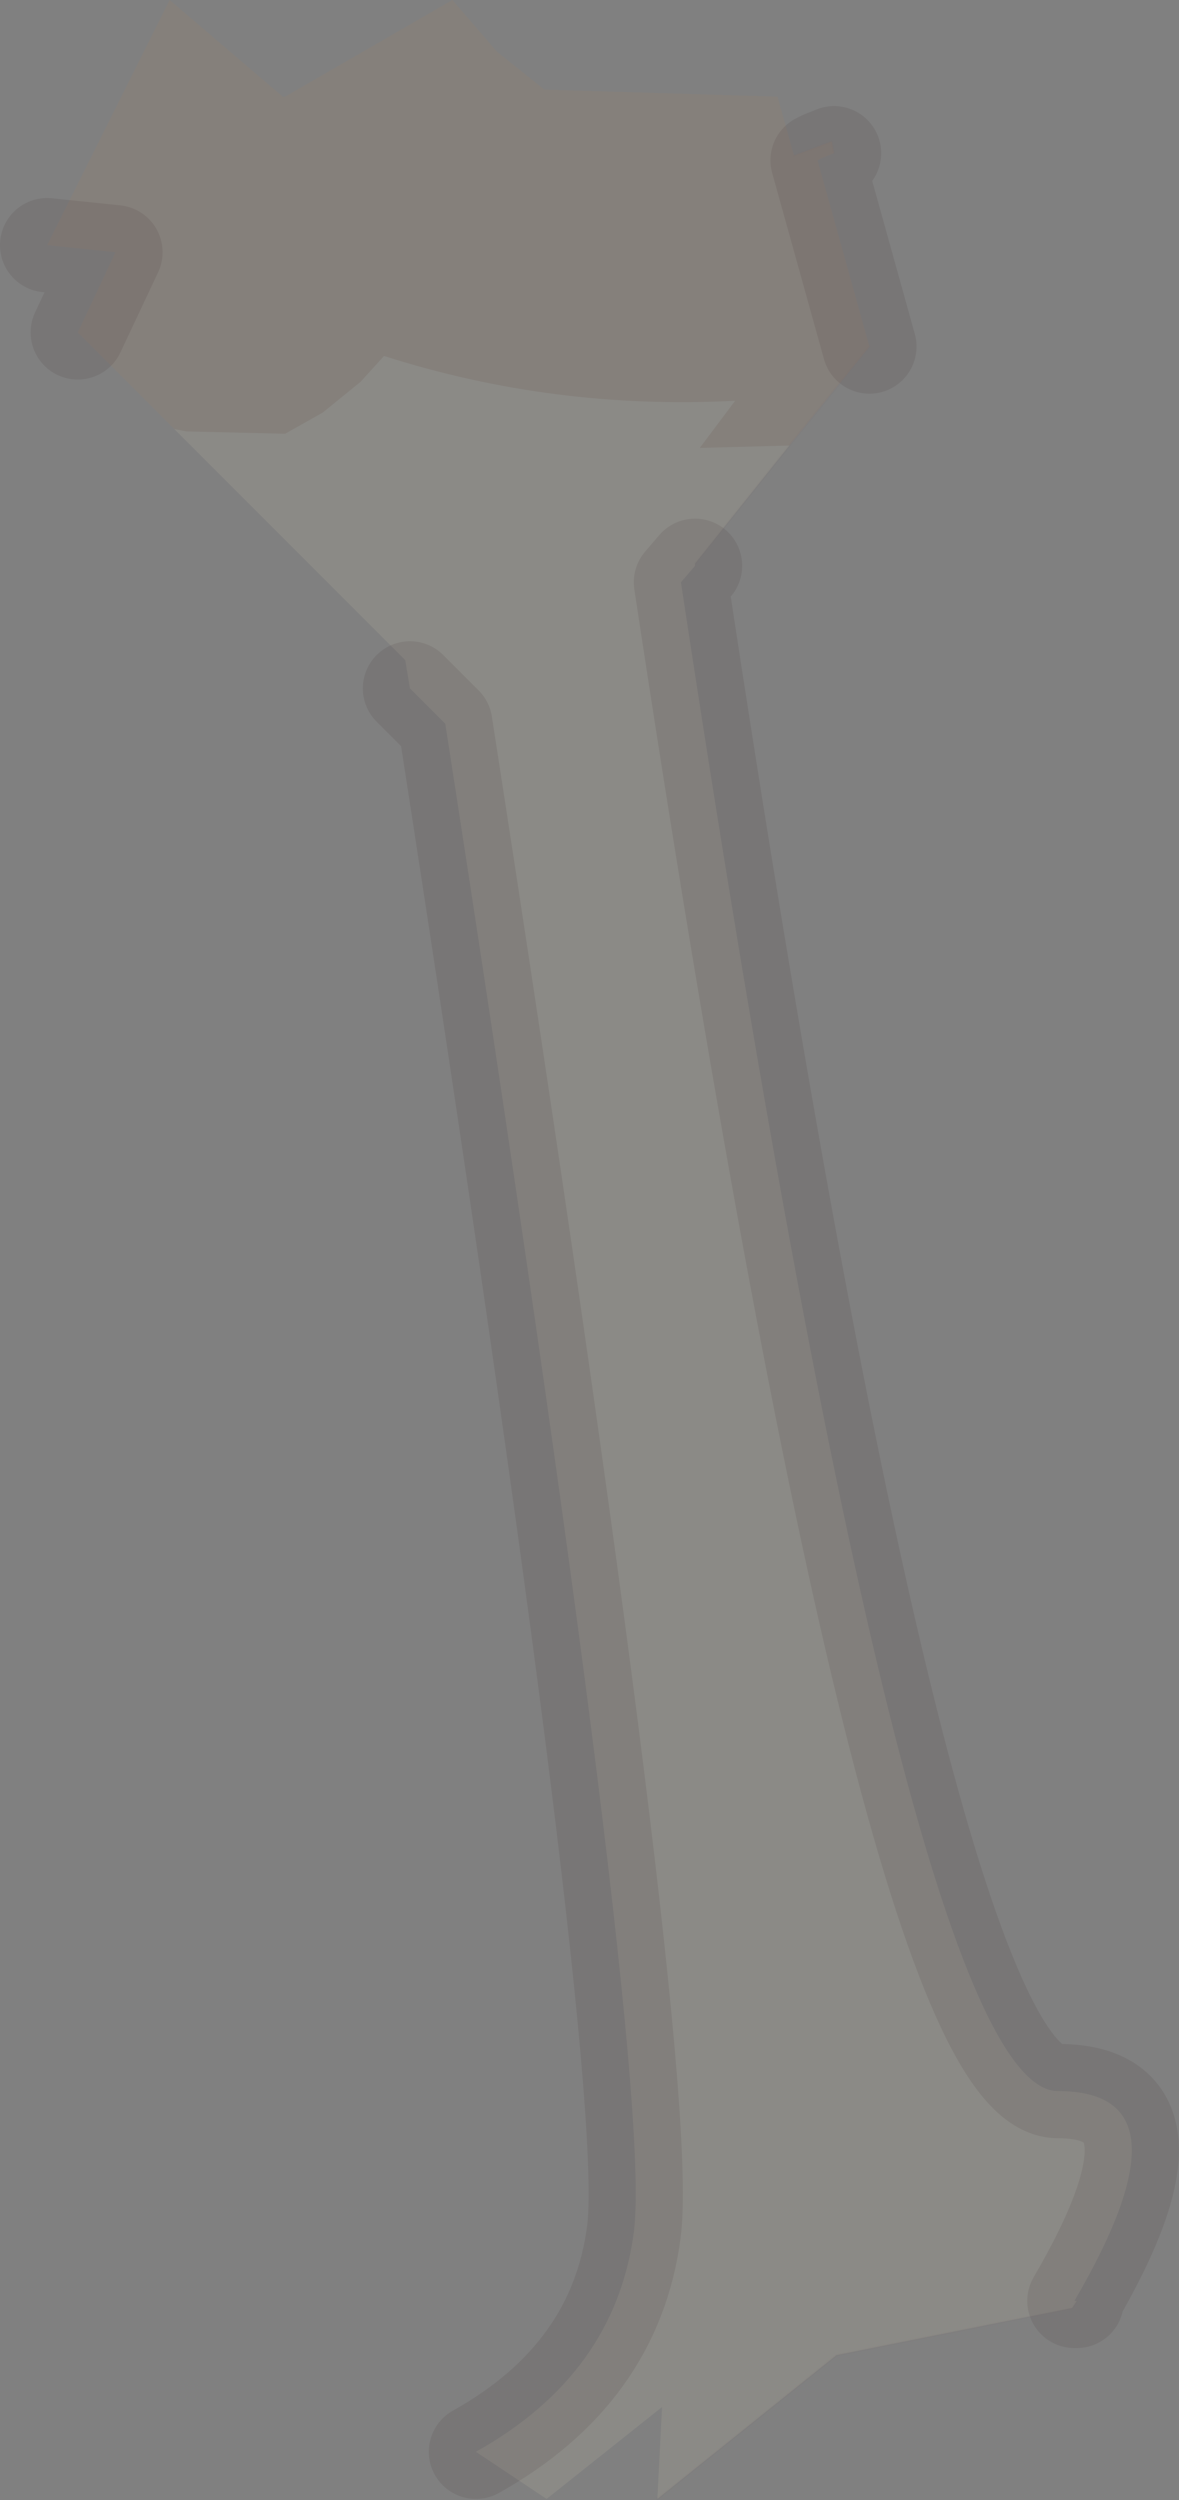 <svg viewBox="0 0 25.02 53.025" xmlns="http://www.w3.org/2000/svg" xmlns:xlink="http://www.w3.org/1999/xlink"><rect x="0" y="0" width="25.02" height="53.025" fill="#808080" stroke="none"/><use width="25" height="53" xlink:href="#a"/><defs><g id="a"><path d="M0 5.2 2.6 0 5 2.05h.05L8.6 0l.95 1.1 1 .8 4.95.15.35 1.25.8-.3.05.25-.25.1-.1.05 1.1 3.95-1.7 2.1-1.9.05.75-1q-3.85.2-7.45-.95l-.5.55-.8.65-.8.45-2.1-.05-.25-.05L.65 7.05l.8-1.7L0 5.2" fill="#bf8b57" fill-opacity=".098" fill-rule="evenodd" transform="translate(1)"/><path d="m15.75 9.45-2 2.5V12l-.3.35q4.85 32 8 32 2.95 0 .35 4.45h.05l-.1.15-5 1-3.8 3.05.1-1.95L10.6 53l-1.5-1q2.95-1.65 3.35-4.65.45-3.35-4-32l-.75-.75-.1-.6-4.9-4.9.25.05 2.1.05.8-.45.8-.65.5-.55q3.6 1.15 7.45.95l-.75 1 1.9-.05" fill="#feefc5" fill-opacity=".098" fill-rule="evenodd" transform="translate(1)"/><path d="m17.7 3.25-.25.1-.1.05 1.1 3.95M14.75 12l-.3.35q4.85 32 8 32 2.95 0 .35 4.45h.05M10.1 52q2.95-1.65 3.35-4.65.45-3.35-4-32l-.75-.75M1.65 7.05l.8-1.7L1 5.2" fill="none" stroke="#352720" stroke-linecap="round" stroke-linejoin="round" stroke-opacity=".098" stroke-width="2"/><path d="m16.85 3.3.8-.3.05.25m.75 4.1-1.7 2.1-2 2.5V12m8.1 36.8-.1.15-5 1-3.8 3.05" fill="none" stroke="#755347" stroke-linecap="round" stroke-linejoin="round" stroke-opacity=".031" stroke-width=".05"/></g></defs></svg>